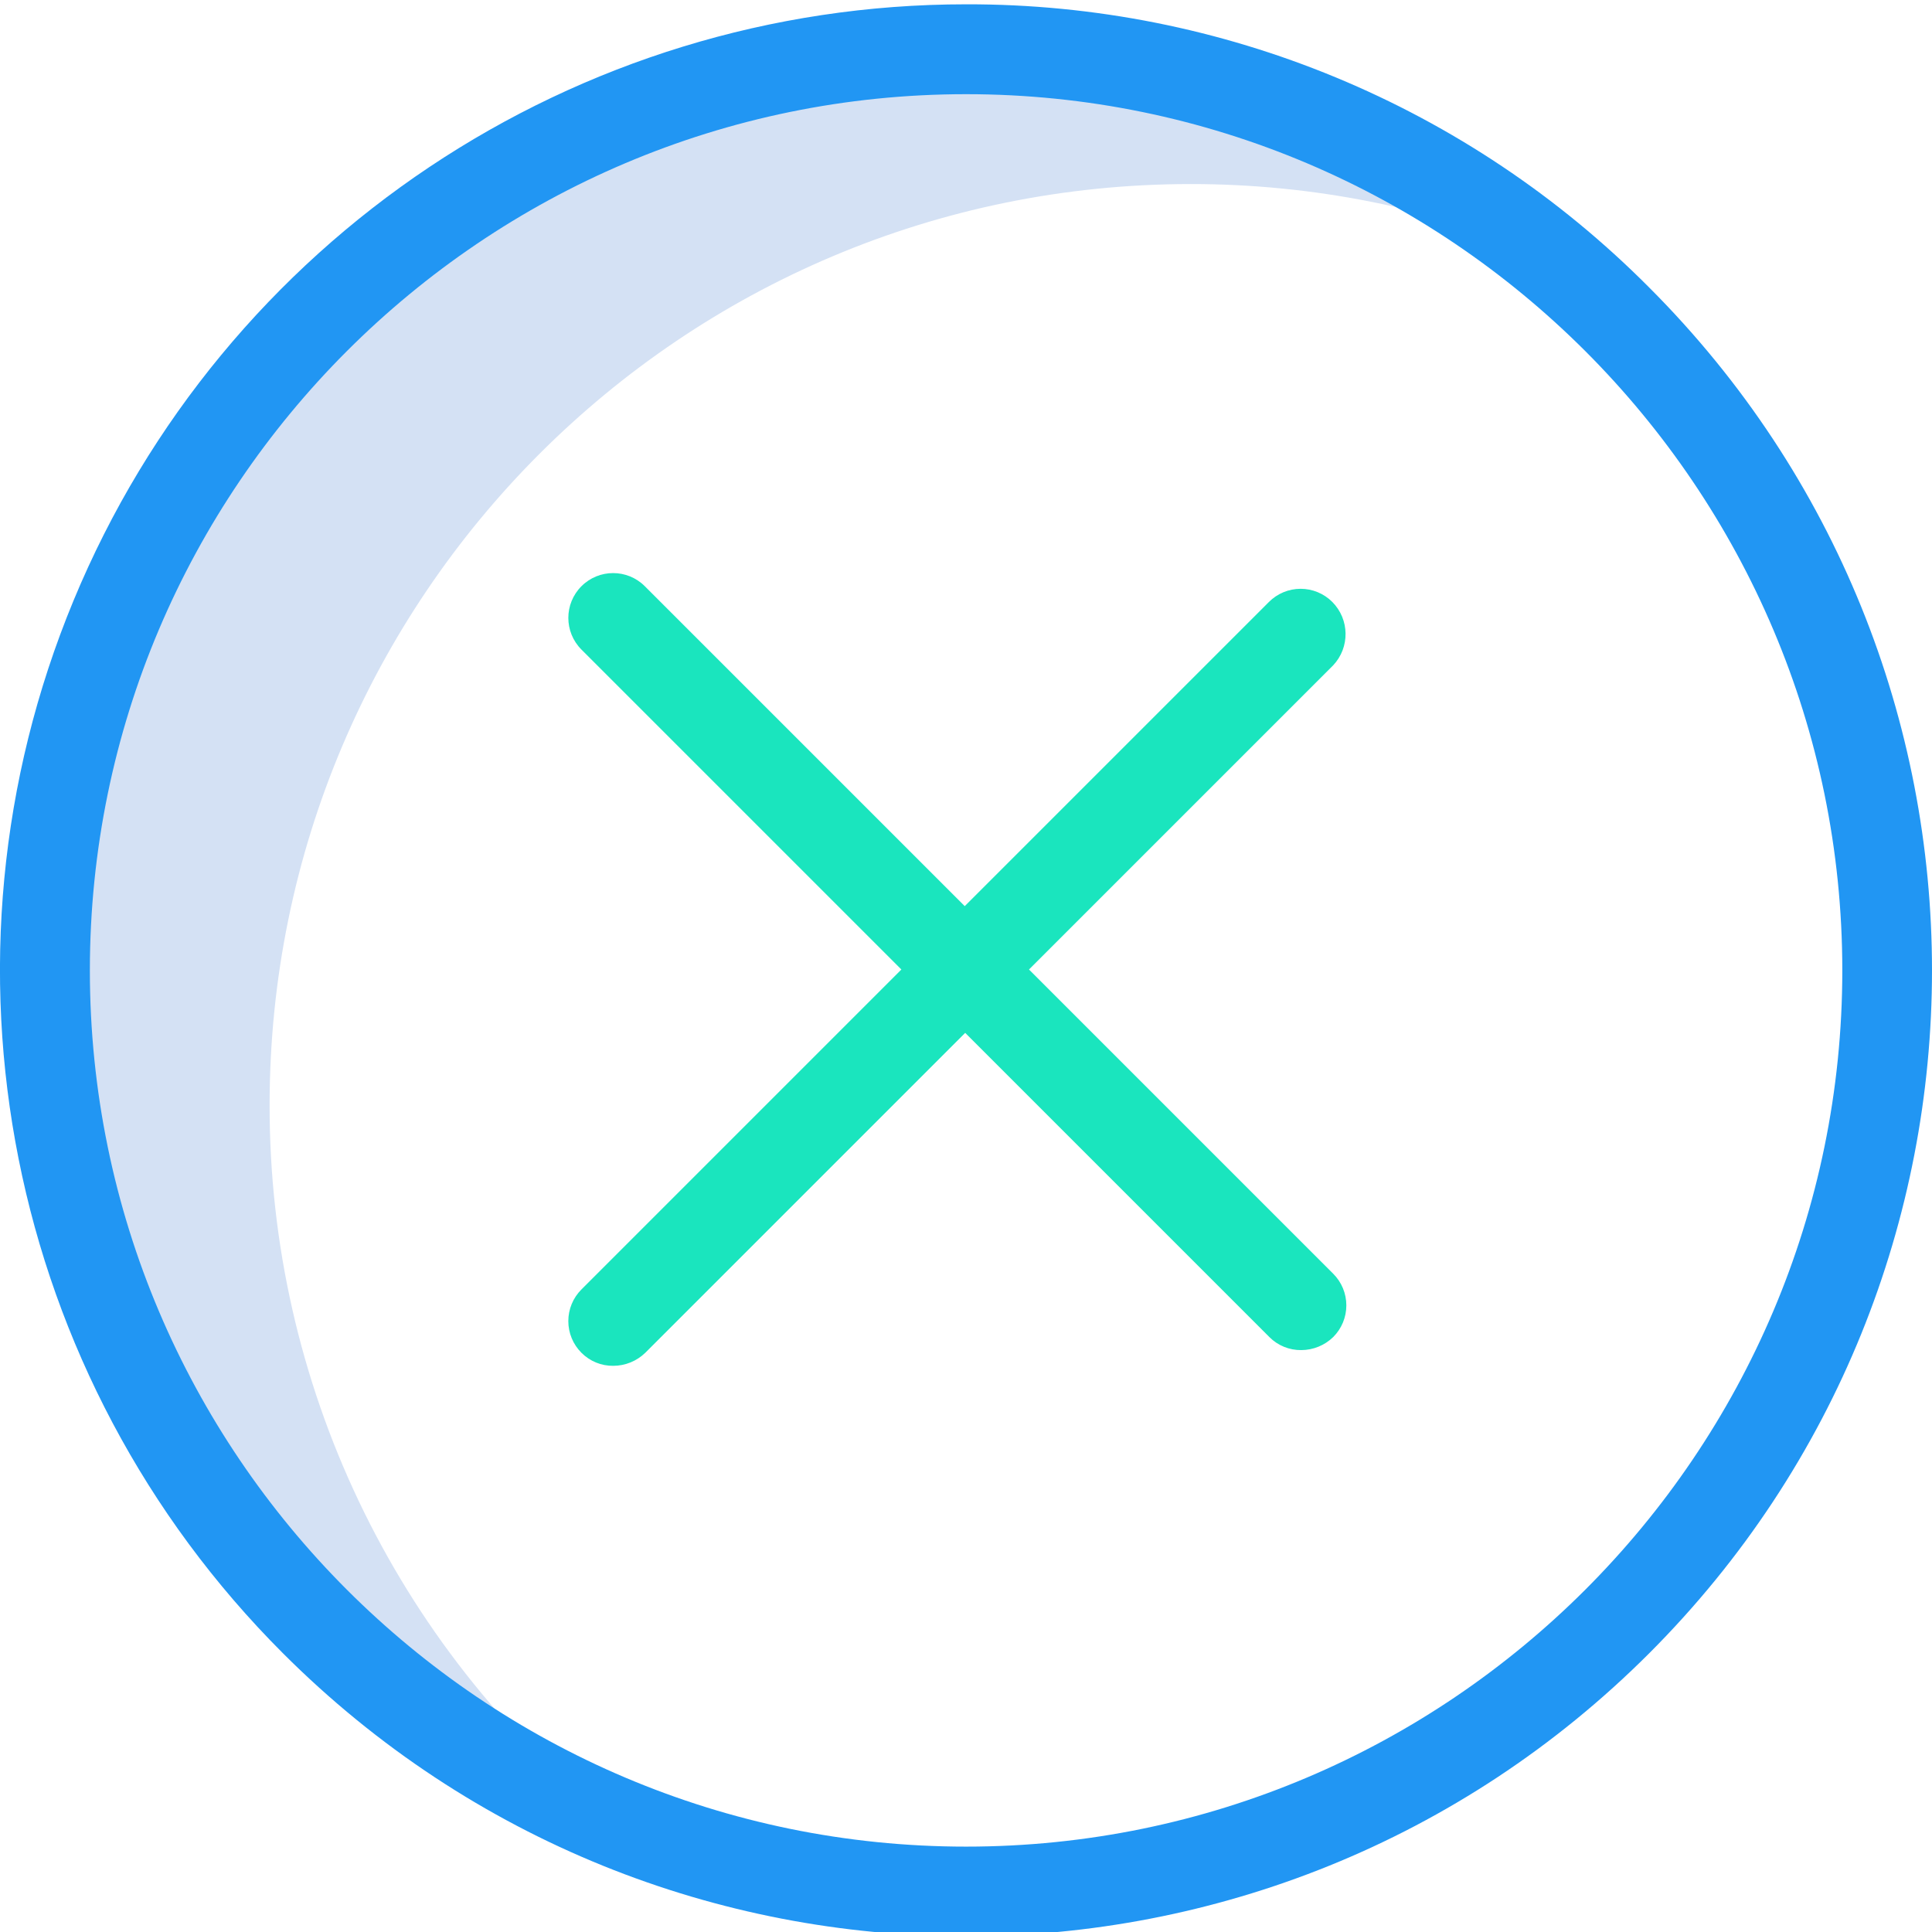 <?xml version="1.0"?>
<svg xmlns="http://www.w3.org/2000/svg" xmlns:xlink="http://www.w3.org/1999/xlink" xmlns:svgjs="http://svgjs.com/svgjs" version="1.1" width="512" height="512" x="0" y="0" viewBox="0 0 429.961 429" style="enable-background:new 0 0 512 512" xml:space="preserve" class=""><g><path xmlns="http://www.w3.org/2000/svg" d="m60 245.48c0-113.199 91.801-205 205-205 27.227-.012 54.184 5.391 79.301 15.902-36.52-29.754-82.195-45.969-129.301-45.902-113.199 0-205 91.801-205 205 .012 82.59 49.551 157.121 125.699 189.102-47.941-38.898-75.762-97.363-75.699-159.102zm0 0" fill="#d4e1f4" data-original="#d4e1f4" style=""/><path xmlns="http://www.w3.org/2000/svg" d="m215 .48c-86.961-.016-165.363 52.363-198.641 132.707-33.273 80.344-14.867 172.82 46.641 234.293 83.949 83.949 220.055 83.949 304 0 83.949-83.945 83.949-220.051 0-304-40.223-40.453-94.953-63.137-152-63zm0 410c-107.5 0-195-87.5-195-195s87.5-195 195-195 195 87.5 195 195-87.5 195-195 195zm0 0" fill="#2196f3" data-original="#0635c9" style="" class=""/><path xmlns="http://www.w3.org/2000/svg" d="m296.5 133.48c-1.867-1.871-4.402-2.926-7.051-2.926-2.645 0-5.18 1.055-7.047 2.926l-67.703 67.699-71.199-71.199c-3.895-3.895-10.207-3.895-14.098 0-3.895 3.895-3.895 10.207 0 14.102l71.199 71.199-71.199 71.199c-1.875 1.867-2.926 4.406-2.926 7.051s1.051 5.18 2.926 7.051c1.875 1.887 4.438 2.934 7.098 2.898 2.652-.012 5.199-1.051 7.102-2.898l71.199-71.199 67.699 67.699c1.875 1.887 4.438 2.934 7.102 2.898 2.652-.012 5.199-1.051 7.098-2.898 1.875-1.871 2.926-4.406 2.926-7.051s-1.051-5.184-2.926-7.051l-67.699-67.699 67.699-67.699c3.746-3.988 3.656-10.223-.199-14.102zm0 0" fill="#1ae5be" data-original="#1ae5be" style="" class=""/></g></svg>
